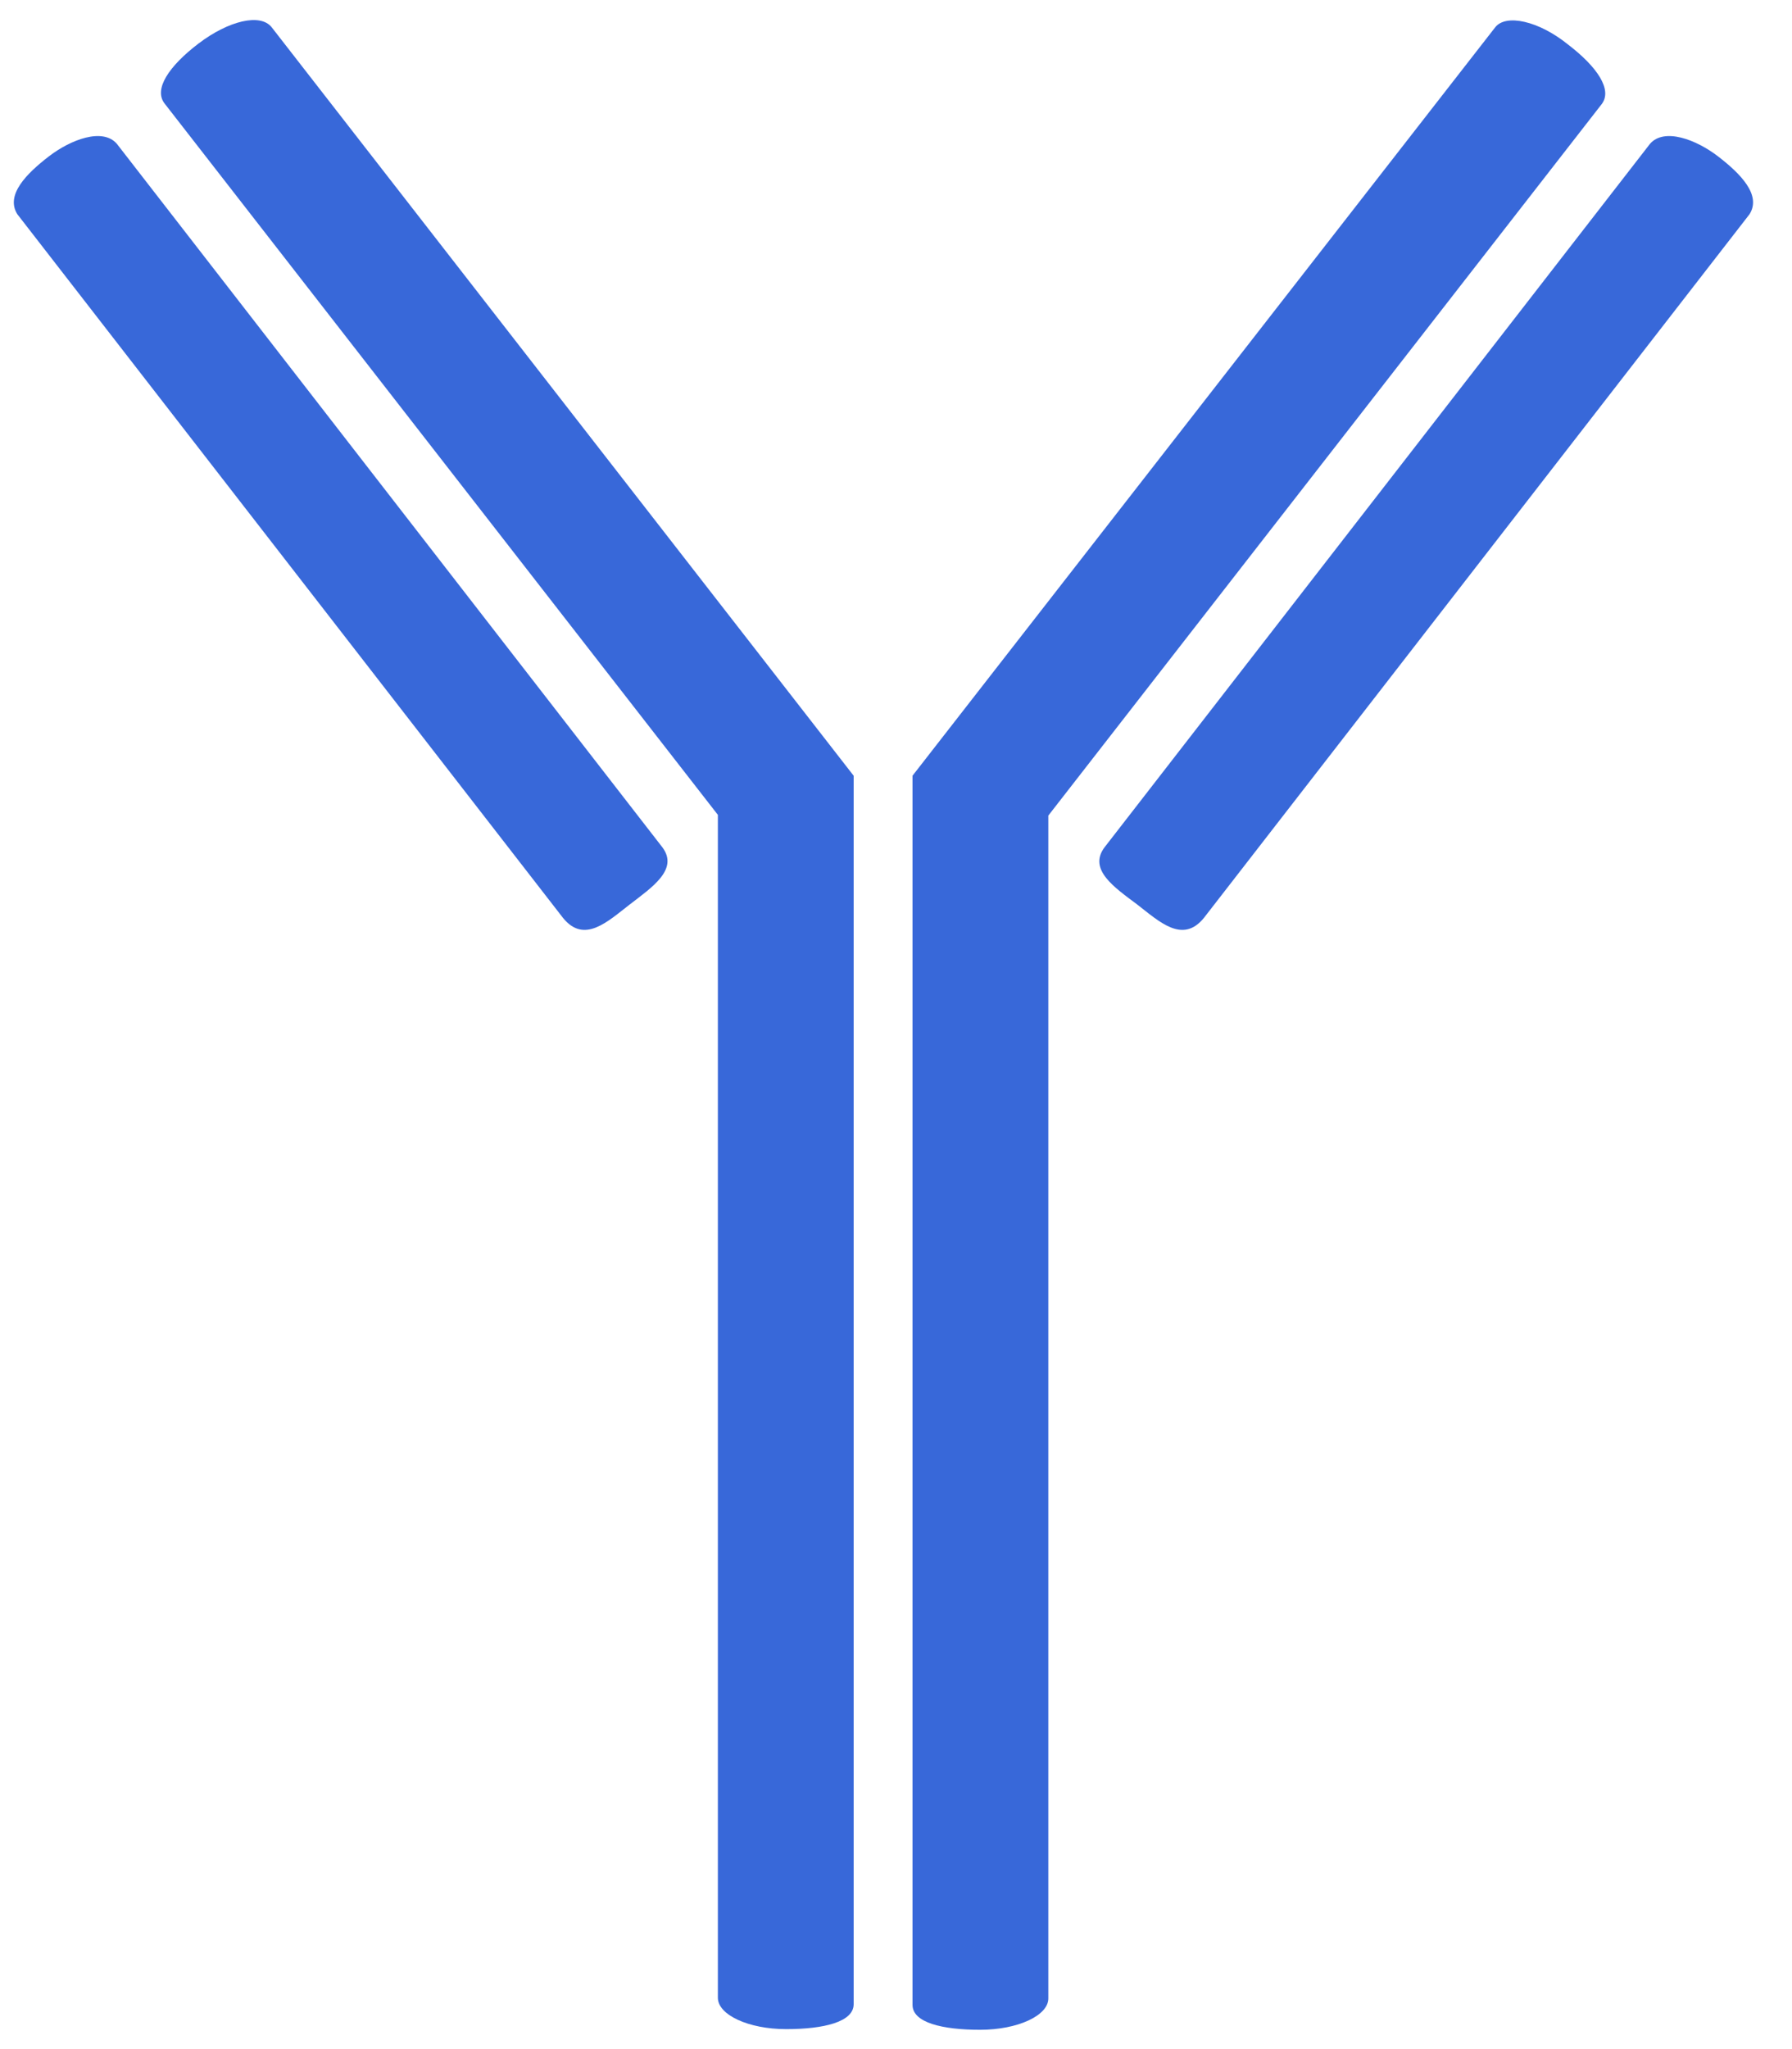 <?xml version="1.0" encoding="UTF-8"?>
<svg width="35px" height="40px" viewBox="0 0 35 40" version="1.1" xmlns="http://www.w3.org/2000/svg" xmlns:xlink="http://www.w3.org/1999/xlink">
    <!-- Generator: sketchtool 52.6 (67491) - http://www.bohemiancoding.com/sketch -->
    <title>C7B79D30-DB38-4382-8809-E51EF536AEB0</title>
    <desc>Created with sketchtool.</desc>
    <g id="Main_nav" stroke="none" stroke-width="1" fill="none" fill-rule="evenodd">
        <g id="Grupe-Analiza" transform="translate(-189, -1380)" fill="#3868D9">
            <g id="antiTela" transform="translate(189, 1380)">
                <path d="M5.306,0.532 C5.084,0.253 4.461,0.406 3.877,0.85 C3.295,1.294 3.002,1.739 3.211,2.016 L14.021,15.907 L14.021,38.998 C14.021,39.331 14.618,39.61 15.354,39.61 C16.089,39.61 16.673,39.47 16.673,39.124 L16.673,15.143 L5.306,0.532 Z" id="Fill-1"></path>
                <path d="M12.94,16.544 L2.282,2.807 C2.005,2.488 1.38,2.724 0.95,3.056 C0.519,3.389 0.103,3.805 0.338,4.181 L10.996,17.918 C11.412,18.432 11.87,17.987 12.301,17.655 C12.731,17.323 13.258,16.975 12.94,16.544 L12.94,16.544 Z" id="Fill-2"></path>
                <path d="M21.57,16.544 L32.227,2.807 C32.505,2.488 33.13,2.724 33.56,3.056 C33.991,3.389 34.407,3.805 34.171,4.181 L23.514,17.918 C23.097,18.432 22.639,17.987 22.209,17.655 C21.765,17.323 21.252,16.975 21.57,16.544 L21.57,16.544 Z" id="Fill-3"></path>
                <path d="M29.204,0.532 C29.412,0.268 30.051,0.406 30.619,0.864 C31.201,1.308 31.494,1.752 31.285,2.03 L20.475,15.921 L20.475,39.012 C20.475,39.345 19.878,39.623 19.142,39.623 C18.407,39.623 17.823,39.484 17.823,39.138 L17.823,15.142 L29.204,0.532 Z" id="Fill-4"></path>
            </g>
        </g>
        <g id="Page"></g>
    </g>
</svg>